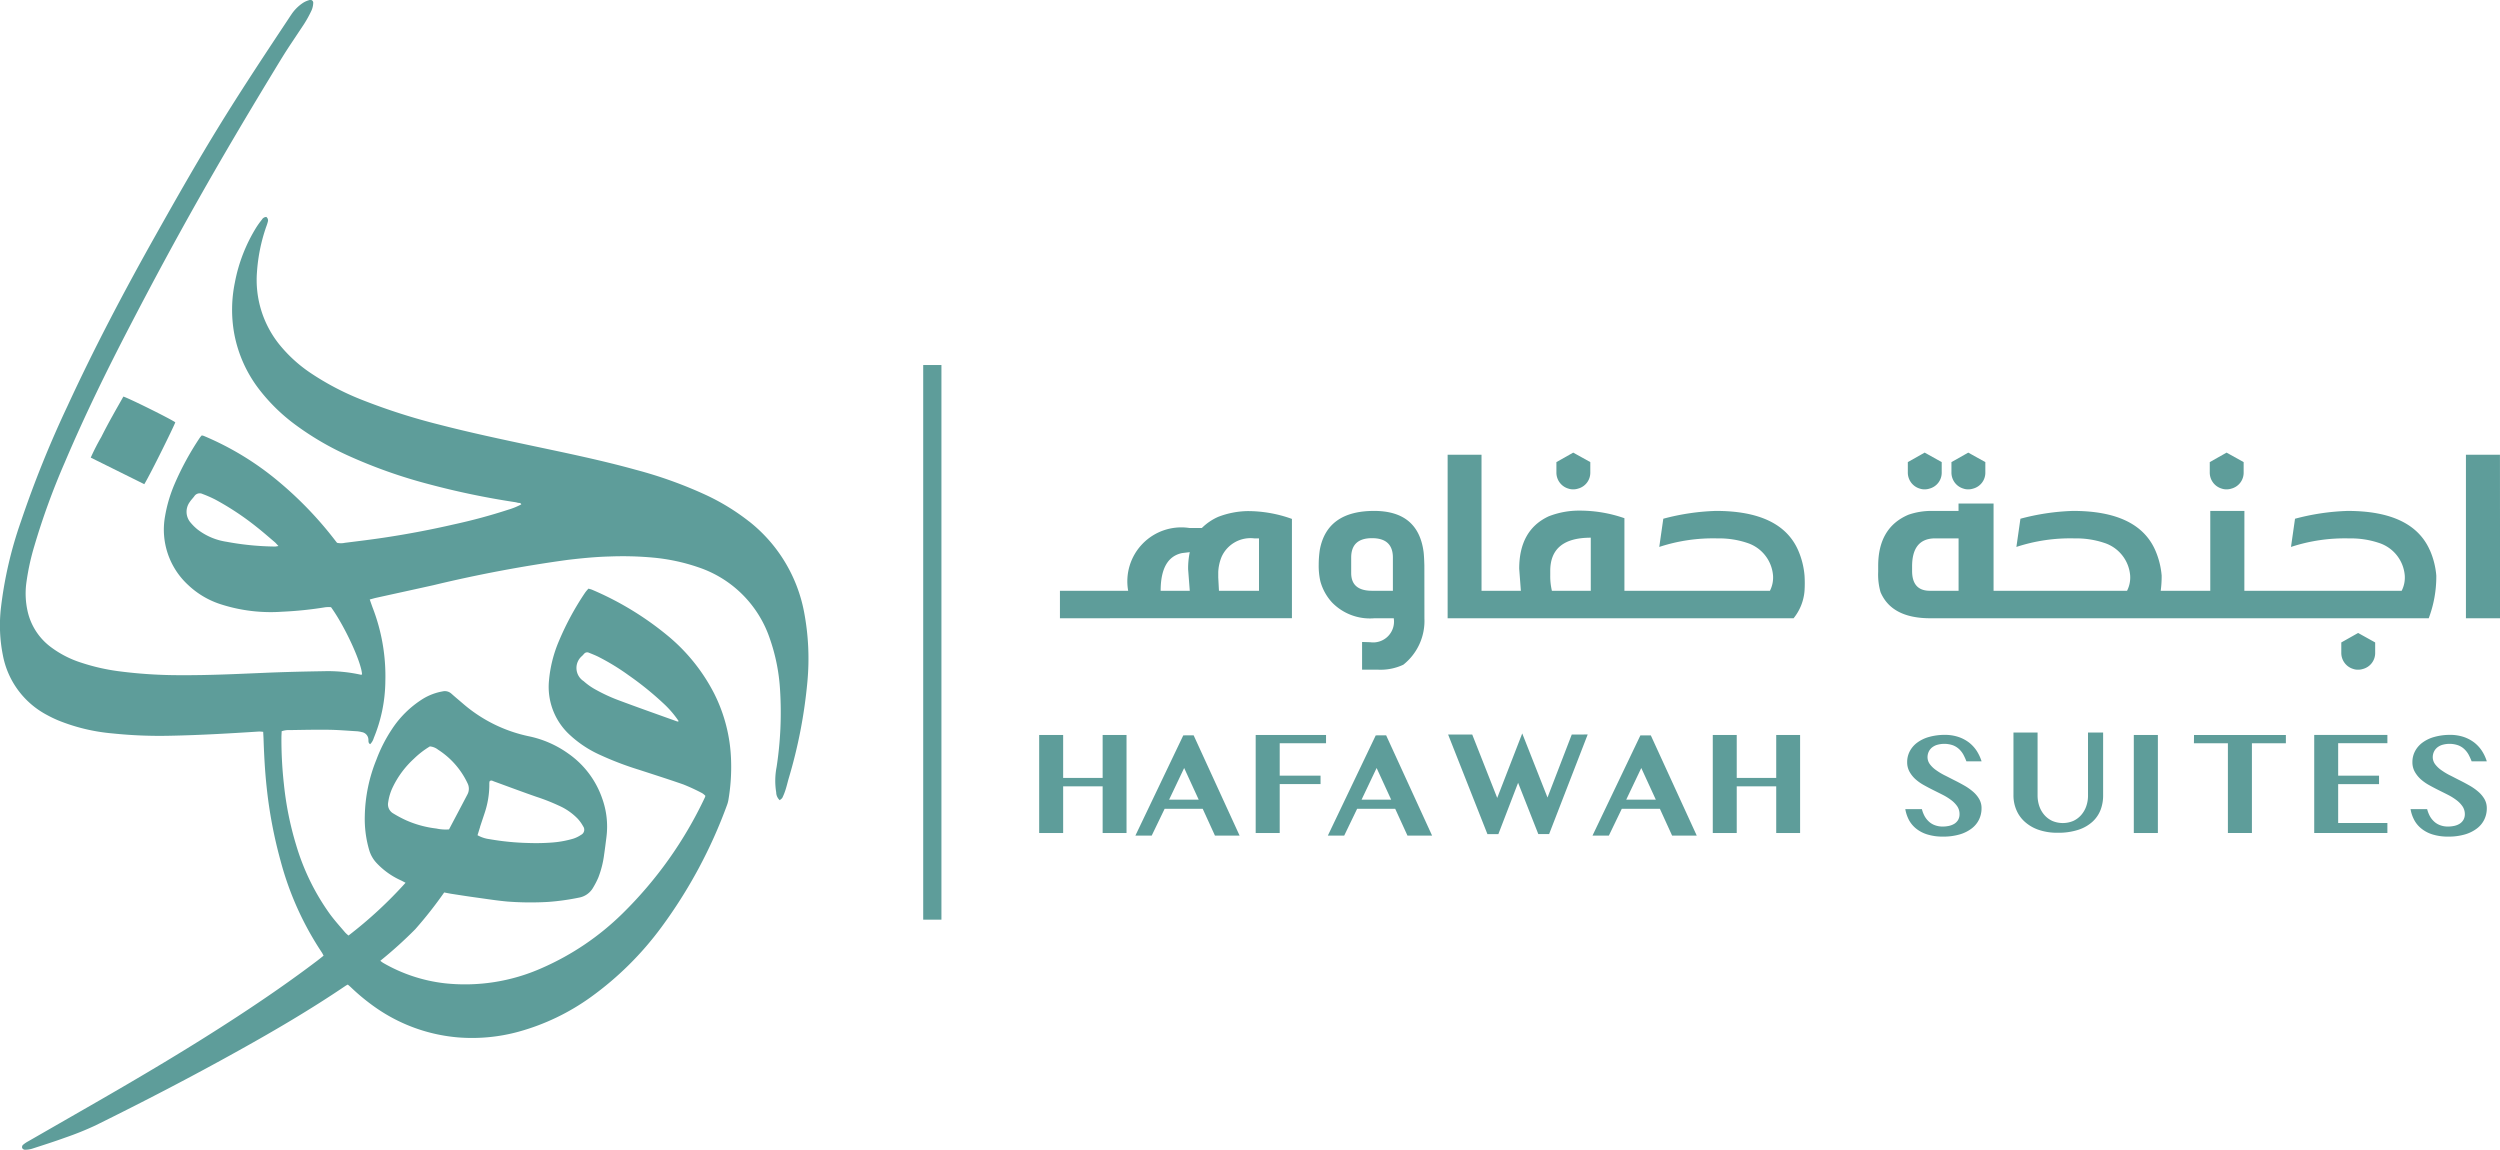 <svg xmlns="http://www.w3.org/2000/svg" width="217.718" height="100.138" viewBox="0 0 217.718 100.138">
    <g id="Group_28178" data-name="Group 28178" transform="translate(-898.141 -200)">
      <path id="Path_1" data-name="Path 1" d="M200.655,211.122a19.3,19.3,0,0,0-3.7-2.276,37.257,37.257,0,0,0-6.158-2.218c-2.98-.828-6.01-1.45-9.033-2.092-2.723-.578-5.445-1.157-8.14-1.856a54.133,54.133,0,0,1-6.566-2.1,23.44,23.44,0,0,1-4.669-2.44,12.324,12.324,0,0,1-2.711-2.519,8.976,8.976,0,0,1-1.875-6.188,15.089,15.089,0,0,1,.806-3.97,3.9,3.9,0,0,0,.142-.441.374.374,0,0,0-.134-.414.459.459,0,0,0-.378.227,7.773,7.773,0,0,0-.477.658,14.057,14.057,0,0,0-1.884,4.839,11.728,11.728,0,0,0-.063,4.384,11.345,11.345,0,0,0,2.2,4.932,15.784,15.784,0,0,0,3.057,3,25.075,25.075,0,0,0,4.587,2.706,43.81,43.81,0,0,0,7.15,2.536,68.9,68.9,0,0,0,7.375,1.541,2.4,2.4,0,0,1,.34.071c.1.028.23-.03.3.137a5.879,5.879,0,0,1-1.119.458,48.86,48.86,0,0,1-4.754,1.286q-2.912.67-5.864,1.121c-1.2.186-2.413.332-3.624.483a1.572,1.572,0,0,1-.685,0c-.065-.082-.126-.156-.184-.233a32.144,32.144,0,0,0-4.9-5.1,25.417,25.417,0,0,0-6.517-3.975c-.049-.019-.1-.028-.176-.047a2.248,2.248,0,0,0-.151.17,24.983,24.983,0,0,0-2.221,4.068,12.371,12.371,0,0,0-.834,2.832,6.551,6.551,0,0,0,2.015,5.957,7.4,7.4,0,0,0,2.879,1.692,14.178,14.178,0,0,0,5.327.636,32.392,32.392,0,0,0,3.745-.389,2.725,2.725,0,0,1,.494-.005c1.212,1.681,2.654,4.82,2.7,5.856a.267.267,0,0,1-.1.028,13.149,13.149,0,0,0-3.169-.31c-1.782.03-3.561.069-5.341.148-2.358.1-4.715.211-7.076.2a40.985,40.985,0,0,1-5.557-.351,17.739,17.739,0,0,1-3.216-.74,8.908,8.908,0,0,1-2.667-1.377,5.342,5.342,0,0,1-2.013-3.166,7.053,7.053,0,0,1-.115-2.251,20.568,20.568,0,0,1,.71-3.345,62.446,62.446,0,0,1,2.657-7.3c1.722-4.06,3.663-8.019,5.7-11.934,4.058-7.816,7.548-13.963,12.11-21.492,1.686-2.777,1.22-2.021,3.016-4.732a10.1,10.1,0,0,0,.669-1.217,1.79,1.79,0,0,0,.14-.614.25.25,0,0,0-.342-.272,2,2,0,0,0-.527.228,3.6,3.6,0,0,0-1.025,1.012c-.131.189-.255.387-.384.578-5.129,7.72-6.92,10.6-11.463,18.69-2.731,4.856-5.327,9.785-7.66,14.846a94.063,94.063,0,0,0-4.055,10.056,34.876,34.876,0,0,0-1.744,7.556,13.31,13.31,0,0,0,.176,4.1,7.438,7.438,0,0,0,3.838,5.19,10.806,10.806,0,0,0,.99.477,16.342,16.342,0,0,0,4.721,1.13,39.665,39.665,0,0,0,5.1.2c2.552-.052,5.1-.2,7.652-.365a3.158,3.158,0,0,1,.367.027c.008.216.022.409.03.6.046,1.393.118,2.785.266,4.17a39.865,39.865,0,0,0,1.226,6.492,26.818,26.818,0,0,0,3.583,7.948c.055.083.093.17.154.282-.186.151-.365.293-.546.434-2.254,1.708-4.576,3.312-6.942,4.858-4.176,2.733-8.472,5.272-12.8,7.756q-2.714,1.559-5.434,3.12a2.454,2.454,0,0,0-.474.326.287.287,0,0,0-.052.258.294.294,0,0,0,.217.151,2.277,2.277,0,0,0,.625-.085c.973-.315,1.952-.625,2.914-.976a26.544,26.544,0,0,0,2.632-1.061c4.214-2.08,8.384-4.241,12.488-6.53,3.164-1.76,6.281-3.589,9.277-5.62a2.041,2.041,0,0,1,.206-.113c.1.085.186.159.272.239a17.95,17.95,0,0,0,2.2,1.8,14.663,14.663,0,0,0,7.125,2.561,15.309,15.309,0,0,0,5.289-.5,19.688,19.688,0,0,0,6.292-3.021,27.794,27.794,0,0,0,6.122-6.062,42.376,42.376,0,0,0,5.722-10.649,2.425,2.425,0,0,0,.121-.444,17.077,17.077,0,0,0,.233-3.468,13.827,13.827,0,0,0-1.47-5.8,15.97,15.97,0,0,0-4.134-5.108,26.764,26.764,0,0,0-6.476-3.923c-.1-.044-.214-.069-.337-.107a3.469,3.469,0,0,0-.275.321,24.515,24.515,0,0,0-2.292,4.225,11.261,11.261,0,0,0-.874,3.474,5.672,5.672,0,0,0,1.634,4.548,9.7,9.7,0,0,0,2.816,1.914,27.5,27.5,0,0,0,3.41,1.3c1.286.42,2.574.828,3.852,1.275a16.846,16.846,0,0,1,1.626.754,1.374,1.374,0,0,1,.285.236,1.42,1.42,0,0,1-.049.146,35.115,35.115,0,0,1-7.189,10.119,23.335,23.335,0,0,1-6.983,4.721,16.458,16.458,0,0,1-8.493,1.335,13.85,13.85,0,0,1-5.354-1.777,2.578,2.578,0,0,1-.244-.181,36.8,36.8,0,0,0,3.046-2.75,36.133,36.133,0,0,0,2.517-3.2c.238.047.408.079.576.11.765.118,1.527.239,2.289.342.883.123,1.763.261,2.646.34a26.554,26.554,0,0,0,3.523.033,20.6,20.6,0,0,0,2.7-.375,1.771,1.771,0,0,0,1.239-.875,7.143,7.143,0,0,0,.45-.874,8.408,8.408,0,0,0,.5-1.963c.077-.515.14-1.036.206-1.551a7.229,7.229,0,0,0-.368-3.372,7.894,7.894,0,0,0-2.955-3.912,9.06,9.06,0,0,0-3.367-1.491,12.782,12.782,0,0,1-5.812-2.865c-.335-.288-.677-.57-1.006-.866a.848.848,0,0,0-.754-.192,4.906,4.906,0,0,0-1.725.652,8.818,8.818,0,0,0-2.709,2.665,13.007,13.007,0,0,0-1.338,2.632,13.7,13.7,0,0,0-1.009,4.9,9.641,9.641,0,0,0,.4,3.027,2.781,2.781,0,0,0,.6,1.042,6.614,6.614,0,0,0,2.1,1.519c.148.069.3.151.45.23a37.014,37.014,0,0,1-4.968,4.595,2.528,2.528,0,0,1-.288-.26c-.453-.532-.921-1.05-1.332-1.609a20.017,20.017,0,0,1-2.942-6.018,27.959,27.959,0,0,1-1.063-5.28,35.205,35.205,0,0,1-.217-4.055c0-.189.014-.378.022-.57a1.871,1.871,0,0,1,.718-.1c1.124-.016,2.242-.044,3.364-.028.834.011,1.664.083,2.492.132a2.428,2.428,0,0,1,.4.071.684.684,0,0,1,.578.639c.014.14-.028.313.154.414a1.267,1.267,0,0,0,.315-.54,13.233,13.233,0,0,0,1.006-4.913,16.541,16.541,0,0,0-1.121-6.476c-.077-.214-.154-.431-.236-.672.192-.05.356-.1.524-.14,1.678-.37,3.358-.735,5.039-1.11a118.714,118.714,0,0,1,11.677-2.2c1.193-.14,2.385-.261,3.583-.293a29.219,29.219,0,0,1,3.827.093,16.814,16.814,0,0,1,3.962.844,9.869,9.869,0,0,1,6.229,6.213,16.359,16.359,0,0,1,.888,4.422,31.253,31.253,0,0,1-.3,6.772,6.244,6.244,0,0,0-.033,2.191.936.936,0,0,0,.31.688c.08-.077.192-.14.236-.233a5.1,5.1,0,0,0,.275-.7c.1-.312.173-.636.263-.949a43.012,43.012,0,0,0,1.631-8.417,21.738,21.738,0,0,0-.282-6.067,13.169,13.169,0,0,0-4.8-7.918m-41.25,2.193a24.353,24.353,0,0,1-4.258-.417,5.44,5.44,0,0,1-2.528-1.078,4.327,4.327,0,0,1-.576-.567,1.441,1.441,0,0,1-.088-1.823c.112-.176.269-.326.395-.5a.559.559,0,0,1,.715-.192,10.3,10.3,0,0,1,1.113.488,24.141,24.141,0,0,1,3.567,2.361c.546.428,1.069.888,1.6,1.338.1.082.178.186.329.342a2.558,2.558,0,0,1-.272.047m35,15.235c-1.743-.628-3.493-1.242-5.225-1.894a14.462,14.462,0,0,1-1.834-.855,5.55,5.55,0,0,1-1.088-.76,1.366,1.366,0,0,1-.123-2.21c.05-.06.107-.112.156-.17a.351.351,0,0,1,.419-.1c.307.123.614.244.9.392a19.7,19.7,0,0,1,2.566,1.576,27.137,27.137,0,0,1,2.977,2.4,8.748,8.748,0,0,1,1.385,1.6.953.953,0,0,1-.137.03m-17.17,9.179c.131-.4.269-.806.4-1.206a7.809,7.809,0,0,0,.411-2.621.816.816,0,0,1,.03-.162c.143-.112.26-.019.381.025,1.231.447,2.459.91,3.7,1.34a17.319,17.319,0,0,1,1.936.762,5.218,5.218,0,0,1,1.653,1.146,3.352,3.352,0,0,1,.469.658.5.5,0,0,1-.187.748,2.6,2.6,0,0,1-.674.329,8.761,8.761,0,0,1-1.8.332,18.2,18.2,0,0,1-2.084.044,22.41,22.41,0,0,1-3.394-.332,2.887,2.887,0,0,1-1.058-.345c.079-.247.148-.483.225-.718m-7.551-1.171a.91.91,0,0,1-.452-.987,4.414,4.414,0,0,1,.406-1.327,8.116,8.116,0,0,1,1.823-2.448,7.628,7.628,0,0,1,1.4-1.083,1.327,1.327,0,0,1,.713.285,7.021,7.021,0,0,1,2.566,2.922,1.054,1.054,0,0,1-.022,1c-.526,1.009-1.061,2.015-1.59,3.021a3.8,3.8,0,0,1-1.1-.077,9.072,9.072,0,0,1-2.621-.71,10.392,10.392,0,0,1-1.121-.595" transform="translate(762.715 34.285)" fill="#5e9d9a"/>
      <path id="Path_2" data-name="Path 2" d="M156.218,250.263c-.318.576-.628,1.154-.921,1.741a19.62,19.62,0,0,0-.927,1.812c1.568.778,3.1,1.538,4.663,2.314.557-.916,2.6-5.07,2.7-5.388-.431-.31-4.038-2.095-4.521-2.242-.329.589-.669,1.173-.992,1.763" transform="translate(751.674 -13.964)" fill="#5e9d9a"/>
      <rect id="Rectangle_1" data-name="Rectangle 1" width="1.587" height="48.302" transform="translate(978.541 231.789)" fill="#5e9d9a"/>
      <g id="Group_27960" data-name="Group 27960" transform="translate(988.639 239.418)">
        <path id="Path_15" data-name="Path 15" d="M366.693,275.028v-2.394h4.355v2.394Zm3.942-2.394h2a4.7,4.7,0,0,1,5.325-5.469h1.094a4.739,4.739,0,0,1,1.424-.97,7.453,7.453,0,0,1,2.539-.5,11.3,11.3,0,0,1,3.88.681v8.647H370.635Zm6.687-3.282q-1.857.392-1.858,3.282H378l-.144-1.878a6.977,6.977,0,0,1,.144-1.486l-.681.082Zm3.219,3.282h3.488v-4.561h-.392a2.759,2.759,0,0,0-2.868,1.61,3.925,3.925,0,0,0-.289,1.321v.475Zm17.893,2.394a4.864,4.864,0,0,1-1.837,4.045,4.663,4.663,0,0,1-2.167.434h-1.424v-2.415l.7.021a1.815,1.815,0,0,0,2.064-2.043v-.041h-1.713a4.6,4.6,0,0,1-3.673-1.383,4.474,4.474,0,0,1-1.011-1.837,6.07,6.07,0,0,1-.144-1.445,8.828,8.828,0,0,1,.1-1.321q.64-3.364,4.726-3.364,3.859,0,4.313,3.612.041.372.062,1.135Zm-6.377-3.942q0,1.548,1.816,1.548h1.816v-2.889q0-1.691-1.816-1.692t-1.816,1.692Zm11.351,1.548h1.609v2.394h-4.561v-14.24h2.951Zm12.444,0h2.373v2.394h-13.6v-2.394h2.209l-.145-1.919q0-3.364,2.559-4.561a7.224,7.224,0,0,1,2.745-.5,11.786,11.786,0,0,1,3.859.66Zm-6.459-1.342a5.4,5.4,0,0,0,.144,1.342h3.385v-4.623q-3.529,0-3.529,2.889Zm3.488-9.864v.887a1.434,1.434,0,0,1-1.073,1.424,1.3,1.3,0,0,1-.413.062,1.181,1.181,0,0,1-.413-.062,1.452,1.452,0,0,1-1.053-1.424v-.887l1.465-.826Zm4.726,11.206h10.917a2.533,2.533,0,0,0,.268-1.362,3.257,3.257,0,0,0-2.249-2.807,7.655,7.655,0,0,0-2.579-.392,14.99,14.99,0,0,0-5.077.743l.351-2.456a19.906,19.906,0,0,1,4.582-.681q5.654,0,7.161,3.426a6.946,6.946,0,0,1,.557,2.208,10.614,10.614,0,0,1,0,1.321,4.338,4.338,0,0,1-.954,2.394H417.606Zm31.552,0v2.394h-6.666q-3.364,0-4.334-2.27a5.532,5.532,0,0,1-.207-1.775v-.516q0-3.343,2.642-4.458a6.088,6.088,0,0,1,1.94-.33h2.415v-.64H448v7.595Zm-5.675-11.206v.887a1.433,1.433,0,0,1-1.073,1.424,1.3,1.3,0,0,1-.413.062,1.185,1.185,0,0,1-.413-.062,1.452,1.452,0,0,1-1.052-1.424v-.887L442,260.6Zm-.7,6.645q-1.879.083-1.878,2.436v.392q0,1.733,1.548,1.733h2.5v-4.561Zm4.5-6.645v.887a1.433,1.433,0,0,1-1.073,1.424,1.3,1.3,0,0,1-.413.062,1.182,1.182,0,0,1-.413-.062,1.452,1.452,0,0,1-1.053-1.424v-.887l1.465-.826Zm1.424,11.206h10.917a2.534,2.534,0,0,0,.268-1.362,3.258,3.258,0,0,0-2.249-2.807,7.654,7.654,0,0,0-2.579-.392,14.99,14.99,0,0,0-5.077.743l.351-2.456a19.906,19.906,0,0,1,4.582-.681q5.654,0,7.161,3.426a6.947,6.947,0,0,1,.557,2.208,9.5,9.5,0,0,1-.083,1.321h1.672v2.394H448.7Zm21.133,0h3.405v2.394h-9.473v-2.394h3.1V265.68h2.972Zm-.062-11.206v.887a1.433,1.433,0,0,1-1.073,1.424,1.3,1.3,0,0,1-.413.062,1.186,1.186,0,0,1-.413-.062,1.452,1.452,0,0,1-1.052-1.424v-.887l1.465-.826ZM486,269.106a6.934,6.934,0,0,1,.557,2.208,10.338,10.338,0,0,1-.66,3.715h-13.27v-2.394H483.54a2.534,2.534,0,0,0,.268-1.362,3.258,3.258,0,0,0-2.249-2.807,7.655,7.655,0,0,0-2.58-.392,14.989,14.989,0,0,0-5.077.743l.351-2.456a19.905,19.905,0,0,1,4.582-.681q5.654,0,7.161,3.426Zm-4.767,8.028v.887a1.434,1.434,0,0,1-1.073,1.424,1.3,1.3,0,0,1-.412.062,1.188,1.188,0,0,1-.413-.062,1.454,1.454,0,0,1-1.052-1.424v-.887l1.465-.826Zm10.876-2.105h-2.972v-14.24H492.1Z" transform="translate(-364.884 -260.603)" fill="#5e9d9a"/>
        <path id="Path_29650" data-name="Path 29650" d="M366.117,318.327h-3.439v-3.74h-2.088v8.538h2.088V319.06h3.439v4.065h2.08v-8.538h-2.08Z" transform="translate(-360.589 -289.998)" fill="#5e9d9a"/>
        <path id="Path_29651" data-name="Path 29651" d="M389.949,314.028l-4.171,8.728H387.2l1.125-2.334h3.315l1.066,2.334h2.146l-4-8.728Zm-1.235,5.6,1.311-2.759,1.267,2.759Z" transform="translate(-377.398 -289.405)" fill="#5e9d9a"/>
        <path id="Path_29652" data-name="Path 29652" d="M417.354,315.305h4.035v-.72h-6.127v8.538h2.092v-4.262h3.556v-.733h-3.556Z" transform="translate(-396.406 -289.996)" fill="#5e9d9a"/>
        <path id="Path_29653" data-name="Path 29653" d="M436.394,314.028l-4.171,8.728h1.425l1.125-2.334h3.315l1.068,2.334H441.3l-4-8.728Zm-1.235,5.6,1.311-2.759,1.267,2.759Z" transform="translate(-407.082 -289.405)" fill="#5e9d9a"/>
        <path id="Path_29654" data-name="Path 29654" d="M466.872,314.4l-2.112,5.483-2.2-5.582-2.179,5.617-2.175-5.518h-2.1l3.423,8.671h.952L462.2,318.6l1.759,4.464h.943l3.359-8.671Z" transform="translate(-420.491 -289.847)" fill="#5e9d9a"/>
        <path id="Path_29655" data-name="Path 29655" d="M493.126,314.028l-4.171,8.728h1.425l1.125-2.334h3.317l1.064,2.334h2.146l-4-8.728Zm-1.235,5.6,1.311-2.759,1.267,2.759Z" transform="translate(-440.766 -289.405)" fill="#5e9d9a"/>
        <path id="Path_29656" data-name="Path 29656" d="M523.975,318.327h-3.439v-3.74H518.45v8.538h2.086V319.06h3.439v4.065h2.08v-8.538h-2.08Z" transform="translate(-459.787 -289.998)" fill="#5e9d9a"/>
        <path id="Path_29657" data-name="Path 29657" d="M557.935,315.187a1.344,1.344,0,0,1,.455-.273,2.3,2.3,0,0,1,1.434.019,1.644,1.644,0,0,1,.538.333,1.94,1.94,0,0,1,.377.486,5.344,5.344,0,0,1,.264.582h1.32a3.823,3.823,0,0,0-.422-.908,3.034,3.034,0,0,0-.67-.73,3.184,3.184,0,0,0-.924-.488,3.673,3.673,0,0,0-1.169-.181,5.031,5.031,0,0,0-1.391.181,3.145,3.145,0,0,0-1.038.5,2.217,2.217,0,0,0-.645.755,2.027,2.027,0,0,0-.222.943,1.689,1.689,0,0,0,.2.822,2.527,2.527,0,0,0,.515.652,3.959,3.959,0,0,0,.729.517c.273.153.553.3.836.442s.569.282.842.422a5.011,5.011,0,0,1,.727.457,2.306,2.306,0,0,1,.518.539,1.2,1.2,0,0,1,.193.677.974.974,0,0,1-.123.5,1.021,1.021,0,0,1-.33.336,1.524,1.524,0,0,1-.47.184,2.672,2.672,0,0,1-.527.057,1.914,1.914,0,0,1-.708-.121,1.556,1.556,0,0,1-.523-.324,1.857,1.857,0,0,1-.372-.482,2.71,2.71,0,0,1-.225-.591h-1.445a3.191,3.191,0,0,0,.324.959,2.467,2.467,0,0,0,.641.755,2.921,2.921,0,0,0,.981.5,4.506,4.506,0,0,0,1.341.18,5,5,0,0,0,1.447-.19,3.174,3.174,0,0,0,1.052-.523,2.147,2.147,0,0,0,.637-.778,2.207,2.207,0,0,0,.216-.972,1.551,1.551,0,0,0-.2-.8,2.454,2.454,0,0,0-.53-.641,4.7,4.7,0,0,0-.755-.534c-.284-.162-.573-.317-.868-.464s-.58-.3-.863-.438a5.6,5.6,0,0,1-.753-.457,2.276,2.276,0,0,1-.534-.515,1.033,1.033,0,0,1-.2-.622,1.152,1.152,0,0,1,.079-.4,1.027,1.027,0,0,1,.251-.372" transform="translate(-480.25 -289.447)" fill="#5e9d9a"/>
        <path id="Path_29658" data-name="Path 29658" d="M586.546,320.068a2.778,2.778,0,0,1-.153.934,2.312,2.312,0,0,1-.438.762,2.053,2.053,0,0,1-.689.517,2.353,2.353,0,0,1-1.832,0,2.091,2.091,0,0,1-.689-.517,2.316,2.316,0,0,1-.438-.762,2.889,2.889,0,0,1-.153-.934v-5.483h-2.1v5.468a3.221,3.221,0,0,0,.249,1.263,2.863,2.863,0,0,0,.736,1.039,3.485,3.485,0,0,0,1.2.7,4.932,4.932,0,0,0,1.664.257,5.546,5.546,0,0,0,1.8-.257,3.389,3.389,0,0,0,1.229-.7,2.73,2.73,0,0,0,.708-1.035,3.486,3.486,0,0,0,.222-1.251v-5.483h-1.317Z" transform="translate(-495.205 -290.208)" fill="#5e9d9a"/>
        <rect id="Rectangle_17544" data-name="Rectangle 17544" width="2.096" height="8.538" transform="translate(95.329 24.589)" fill="#5e9d9a"/>
        <path id="Path_29659" data-name="Path 29659" d="M619.85,315.305h2.959v7.818H624.9v-7.818h2.958v-.72h-8Z" transform="translate(-519.285 -289.996)" fill="#5e9d9a"/>
        <path id="Path_29660" data-name="Path 29660" d="M647.515,323.123h6.372v-.873H649.6v-3.387h3.56v-.735H649.6V315.3h4.287v-.72h-6.372Z" transform="translate(-536.474 -289.995)" fill="#5e9d9a"/>
        <path id="Path_29661" data-name="Path 29661" d="M672.343,315.187a1.341,1.341,0,0,1,.455-.273,2.3,2.3,0,0,1,1.434.019,1.6,1.6,0,0,1,.538.333,1.936,1.936,0,0,1,.377.486,5.368,5.368,0,0,1,.264.582h1.32a3.718,3.718,0,0,0-.422-.908,3.036,3.036,0,0,0-.67-.73,3.185,3.185,0,0,0-.923-.488,3.672,3.672,0,0,0-1.169-.181,5.031,5.031,0,0,0-1.391.181,3.146,3.146,0,0,0-1.038.5,2.218,2.218,0,0,0-.645.755,2.029,2.029,0,0,0-.221.943,1.685,1.685,0,0,0,.2.822,2.6,2.6,0,0,0,.514.652,4.057,4.057,0,0,0,.729.517c.273.153.553.3.836.442s.569.282.842.422a5.012,5.012,0,0,1,.727.457,2.31,2.31,0,0,1,.518.539,1.205,1.205,0,0,1,.2.677.965.965,0,0,1-.128.5,1.008,1.008,0,0,1-.329.336,1.5,1.5,0,0,1-.47.184,2.672,2.672,0,0,1-.527.057,1.913,1.913,0,0,1-.708-.121,1.554,1.554,0,0,1-.523-.324,1.854,1.854,0,0,1-.372-.482,2.707,2.707,0,0,1-.226-.591h-1.445a3.12,3.12,0,0,0,.327.959,2.4,2.4,0,0,0,.641.755,2.886,2.886,0,0,0,.978.5,4.507,4.507,0,0,0,1.341.18,5,5,0,0,0,1.447-.19,3.173,3.173,0,0,0,1.052-.523,2.15,2.15,0,0,0,.638-.778,2.207,2.207,0,0,0,.216-.972,1.59,1.59,0,0,0-.2-.8,2.555,2.555,0,0,0-.534-.641,4.7,4.7,0,0,0-.755-.534c-.284-.162-.573-.317-.868-.464s-.577-.3-.86-.438a5.643,5.643,0,0,1-.755-.457,2.279,2.279,0,0,1-.534-.515,1.032,1.032,0,0,1-.2-.622,1.151,1.151,0,0,1,.079-.4,1.027,1.027,0,0,1,.252-.372" transform="translate(-550.66 -289.447)" fill="#5e9d9a"/>
      </g>
    </g>
  </svg>
  